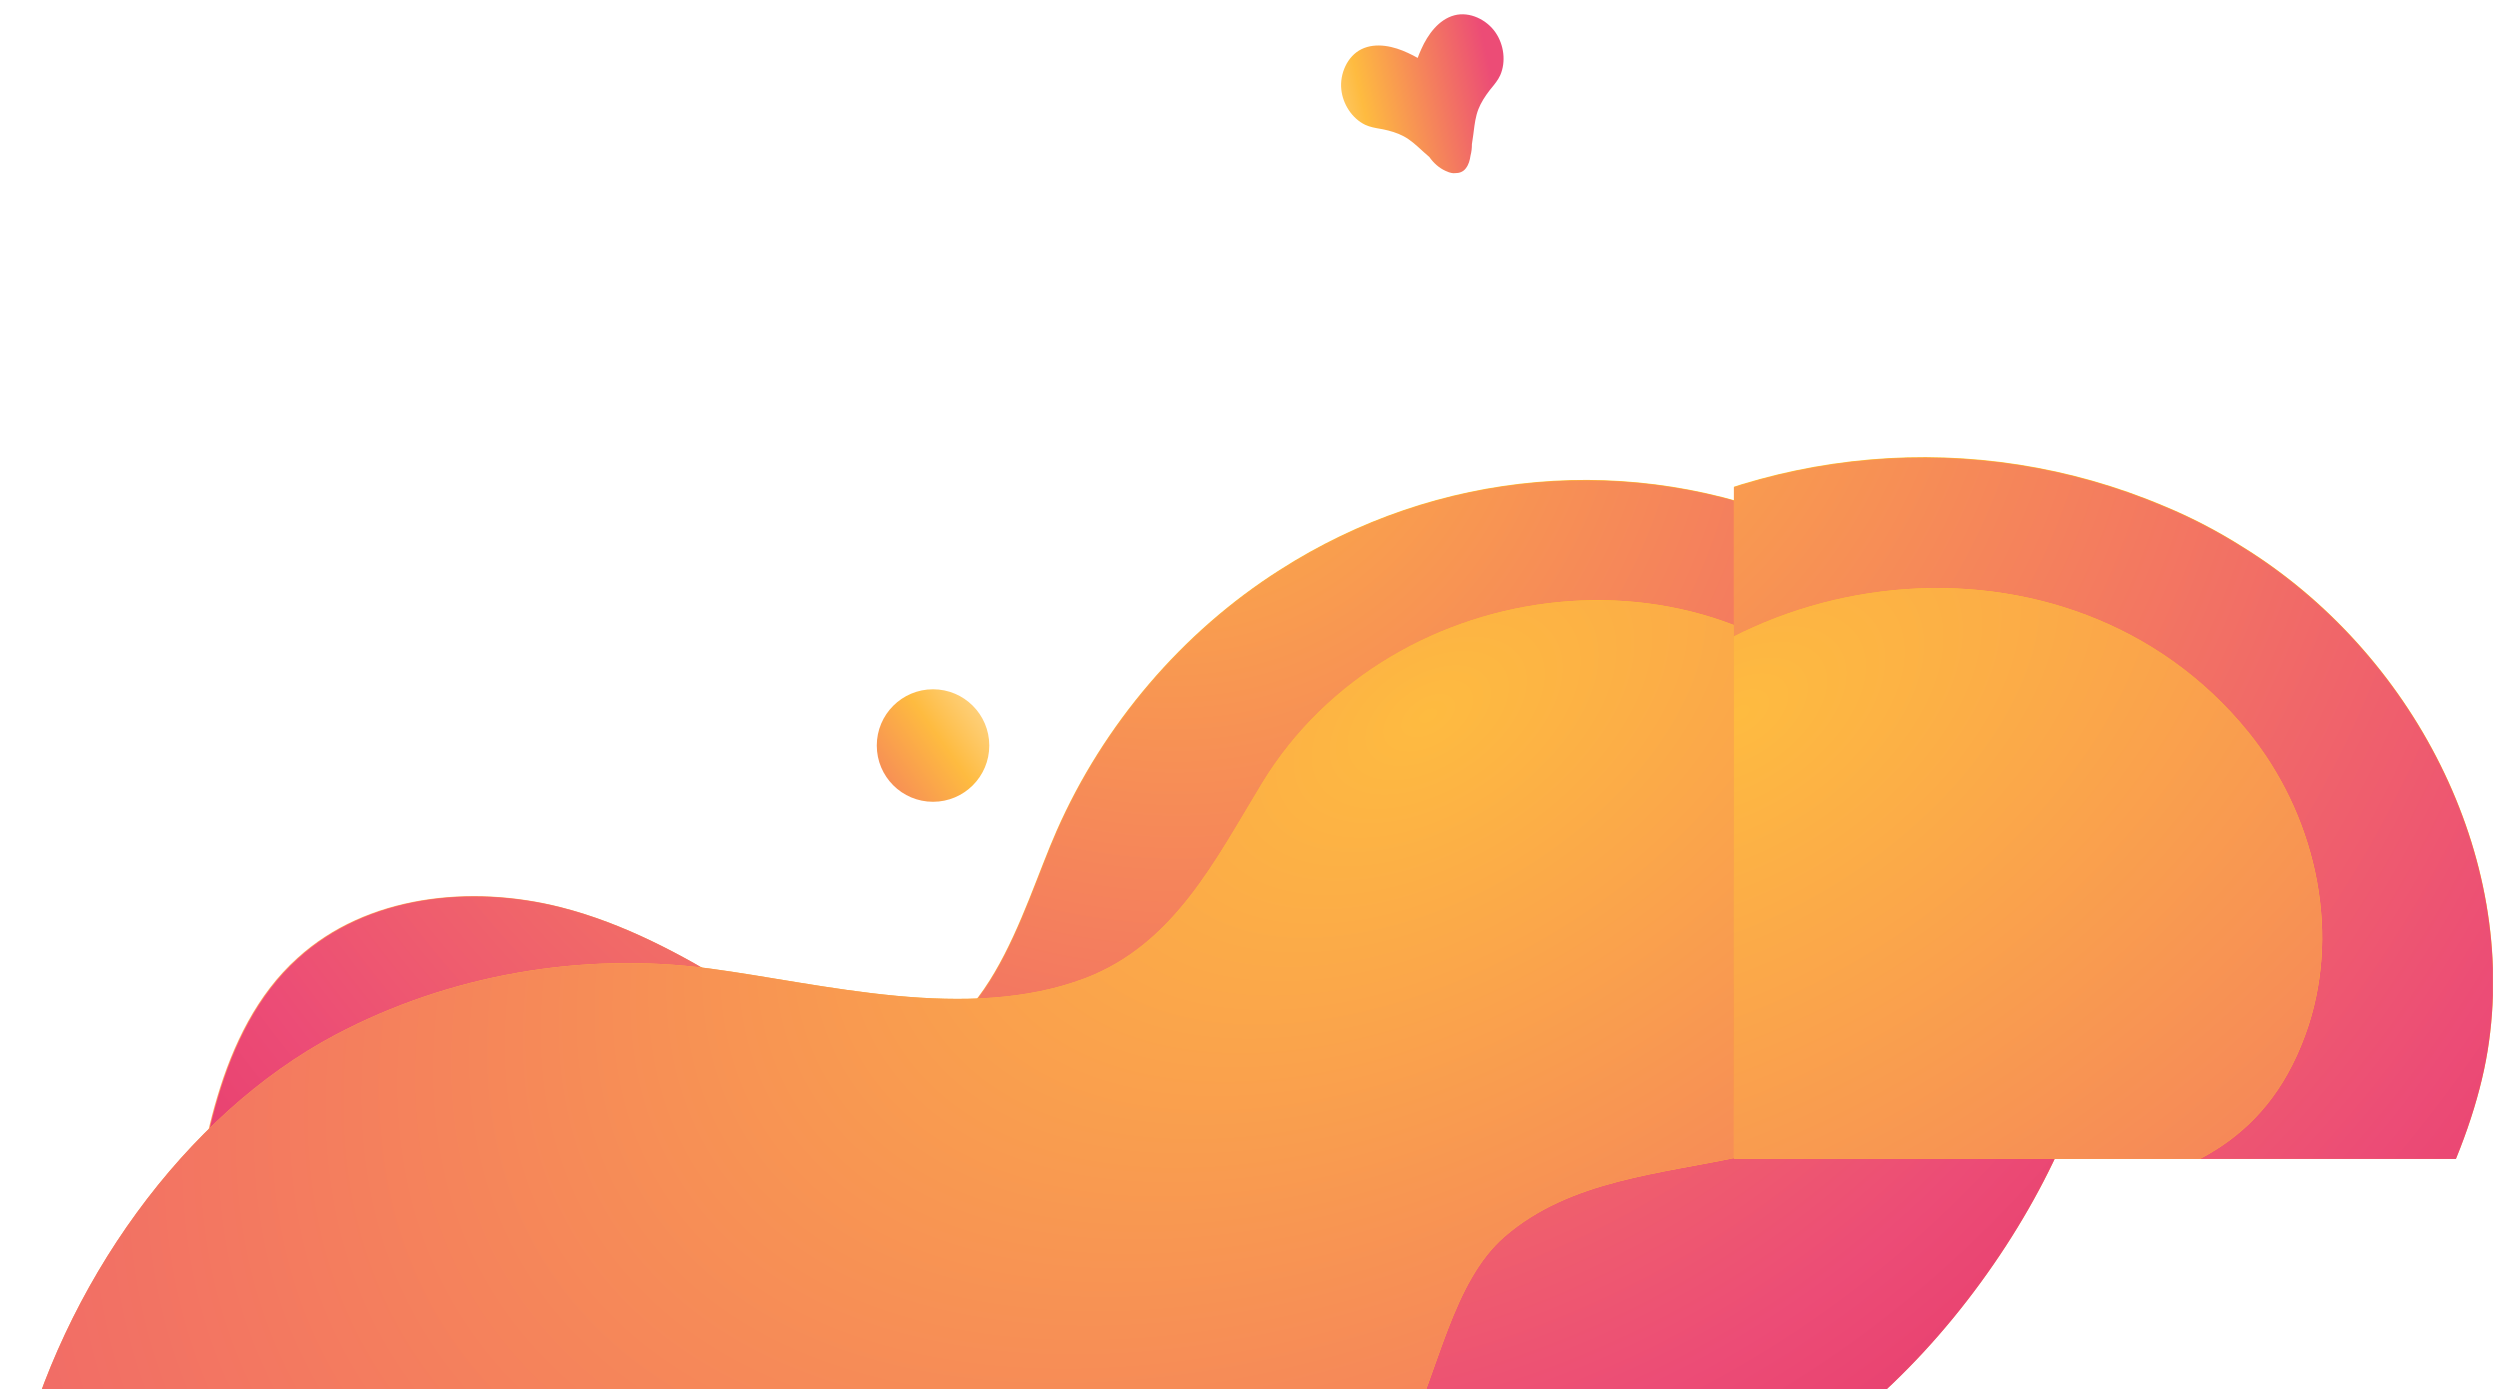 <svg width="1400" height="778" viewBox="0 0 1400 778" fill="none" xmlns="http://www.w3.org/2000/svg">
<g filter="url(#filter0_dd_29207_529)">
<g clip-path="url(#clip0_29207_529)">
<path d="M1010.27 285.833C1024.31 291.685 1037.58 298.707 1050.45 306.899C1136.65 360.732 1191.26 465.669 1175.27 565.925C1158.89 667.74 1051.23 812.467 944.74 833.532C910.024 840.554 874.528 830.802 840.593 820.269C783.643 802.715 730.204 774.237 674.034 757.853C652.191 751.612 628.397 750.051 607.333 758.633C570.667 773.457 561.695 805.445 546.093 837.824C528.54 874.493 498.895 905.311 463.008 924.426C389.286 963.435 294.11 945.101 225.848 902.97C124.431 840.554 88.155 717.673 121.701 606.105C130.282 577.237 143.934 548.76 166.558 528.475C205.175 493.366 263.295 487.125 314.003 499.998C349.109 508.97 381.095 526.134 411.52 544.859C436.484 560.463 459.498 581.919 490.313 581.919C552.724 582.309 571.837 501.948 591.73 457.087C617.865 397.792 661.942 345.909 716.552 311.19C804.707 254.626 914.315 244.873 1010.27 285.833Z" fill="url(#paint0_linear_29207_529)"/>
<path d="M1010.3 286.071C1024.34 291.921 1037.6 298.941 1050.46 307.132C1136.63 360.954 1191.21 465.87 1175.22 566.105C1158.85 667.9 1051.24 812.597 944.803 833.658C910.104 840.678 874.624 830.928 840.704 820.397C783.781 802.847 730.367 774.375 674.224 757.994C652.39 751.754 628.607 750.194 607.553 758.774C570.904 773.595 561.937 805.577 546.342 837.948C528.797 874.61 499.166 905.422 463.296 924.533C389.608 963.535 294.476 945.204 226.247 903.082C124.877 840.678 88.618 717.822 122.148 606.277C130.725 577.415 144.371 548.944 166.984 528.663C205.583 493.561 263.676 487.321 314.361 500.191C349.45 509.162 381.421 526.323 411.832 545.044C436.784 560.644 459.787 582.095 490.588 582.095C552.97 582.485 572.074 502.141 591.958 457.289C618.08 398.006 662.137 346.134 716.721 311.422C804.835 254.869 914.392 245.119 1010.3 286.071Z" fill="url(#paint1_radial_29207_529)"/>
<path d="M91.665 1087.1C-84.644 954.073 18.333 661.109 188.012 571.386C251.593 537.837 325.705 524.964 397.087 534.326C461.448 542.909 541.802 564.754 607.723 539.788C657.652 520.673 680.666 473.471 706.8 430.56C779.352 311.19 962.293 288.954 1053.18 402.083C1086.72 443.824 1100.38 501.948 1083.99 553.051C1045.38 671.641 915.875 620.928 842.543 684.515C813.288 709.871 805.487 760.584 788.324 794.523C770.771 829.241 749.317 862.4 726.303 893.998C677.935 960.705 619.035 1021.56 551.164 1068.76C415.811 1163.17 246.522 1191.25 103.367 1095.68C99.467 1092.95 95.566 1090.22 91.665 1087.1Z" fill="url(#paint2_linear_29207_529)"/>
<path d="M91.665 1087.1C-84.644 954.073 18.333 661.109 188.012 571.386C251.593 537.837 325.705 524.964 397.087 534.326C461.448 542.909 541.802 564.754 607.723 539.788C657.652 520.673 680.666 473.471 706.8 430.56C779.352 311.19 962.293 288.954 1053.18 402.083C1086.72 443.824 1100.38 501.948 1083.99 553.051C1045.38 671.641 915.875 620.928 842.543 684.515C813.288 709.871 805.487 760.584 788.324 794.523C770.771 829.241 749.317 862.4 726.303 893.998C677.935 960.705 619.035 1021.56 551.164 1068.76C415.811 1163.17 246.522 1191.25 103.367 1095.68C99.467 1092.95 95.566 1090.22 91.665 1087.1Z" fill="url(#paint3_radial_29207_529)"/>
<path d="M522.5 441C505.103 441 491 426.897 491 409.5C491 392.103 505.103 378 522.5 378C539.897 378 554 392.103 554 409.5C554 426.897 539.897 441 522.5 441Z" fill="url(#paint4_linear_29207_529)"/>
</g>
<g clip-path="url(#clip1_29207_529)">
<path d="M1211.8 275.298C1227.23 281.669 1241.81 289.313 1255.95 298.231C1350.68 356.837 1410.69 471.075 1393.12 580.218C1375.12 691.059 1256.81 848.614 1139.79 871.547C1101.64 879.191 1062.63 868.574 1025.34 857.108C962.752 837.997 904.026 806.996 842.3 789.159C818.296 782.364 792.148 780.666 769 790.009C728.707 806.146 718.848 840.97 701.702 876.218C682.412 916.138 649.835 949.688 610.399 970.497C529.383 1012.96 424.792 993.005 349.777 947.14C238.327 879.191 198.463 745.417 235.327 623.959C244.757 592.533 259.76 561.532 284.622 539.448C327.059 501.227 390.928 494.432 446.653 508.447C485.232 518.214 520.381 536.9 553.816 557.285C581.25 574.272 606.541 597.629 640.404 597.629C708.989 598.054 729.993 510.57 751.854 461.732C780.574 397.181 829.012 340.699 889.023 302.903C985.899 241.324 1106.35 230.707 1211.8 275.298Z" fill="url(#paint5_linear_29207_529)"/>
<path d="M1211.84 275.557C1227.26 281.925 1241.83 289.568 1255.97 298.485C1350.65 357.078 1410.64 471.293 1393.07 580.414C1375.08 691.232 1256.82 848.756 1139.86 871.684C1101.72 879.326 1062.73 868.712 1025.46 857.248C962.904 838.141 904.206 807.146 842.509 789.313C818.515 782.519 792.38 780.821 769.243 790.162C728.969 806.297 719.114 841.113 701.976 876.354C682.696 916.266 650.133 949.809 610.716 970.614C529.738 1013.07 425.195 993.117 350.216 947.261C238.818 879.326 198.972 745.58 235.819 624.147C245.245 592.727 260.241 561.732 285.091 539.653C327.508 501.439 391.347 494.646 447.046 508.658C485.607 518.423 520.74 537.105 554.16 557.486C581.581 574.469 606.859 597.822 640.707 597.822C709.26 598.246 730.254 510.781 752.105 461.952C780.812 397.414 829.227 340.944 889.21 303.155C986.041 241.589 1106.44 230.974 1211.84 275.557Z" fill="url(#paint6_radial_29207_529)"/>
<path d="M202.32 1147.59C8.569 1002.77 121.733 683.839 308.198 586.163C378.068 549.641 459.512 535.626 537.956 545.819C608.684 555.161 696.986 578.943 769.429 551.764C824.296 530.955 849.587 479.569 878.307 432.854C958.036 302.903 1159.07 278.696 1258.95 401.853C1295.82 447.293 1310.82 510.57 1292.81 566.203C1250.38 695.305 1108.06 640.097 1027.48 709.32C995.329 736.924 986.756 792.132 967.895 829.079C948.606 866.875 925.03 902.973 899.739 937.372C846.586 1009.99 781.86 1076.24 707.274 1127.63C558.531 1230.4 372.496 1260.98 215.18 1156.93C210.893 1153.96 206.607 1150.99 202.32 1147.59Z" fill="url(#paint7_linear_29207_529)"/>
<path d="M202.32 1147.59C8.569 1002.77 121.733 683.839 308.198 586.163C378.068 549.641 459.512 535.626 537.956 545.819C608.684 555.161 696.986 578.943 769.429 551.764C824.296 530.955 849.587 479.569 878.307 432.854C958.036 302.903 1159.07 278.696 1258.95 401.853C1295.82 447.293 1310.82 510.57 1292.81 566.203C1250.38 695.305 1108.06 640.097 1027.48 709.32C995.329 736.924 986.756 792.132 967.895 829.079C948.606 866.875 925.03 902.973 899.739 937.372C846.586 1009.99 781.86 1076.24 707.274 1127.63C558.531 1230.4 372.496 1260.98 215.18 1156.93C210.893 1153.96 206.607 1150.99 202.32 1147.59Z" fill="url(#paint8_radial_29207_529)"/>
</g>
<path fill-rule="evenodd" clip-rule="evenodd" d="M814.456 0.573C823.052 -1.707 832.686 3.083 837.549 10.281C842.195 17.042 843.459 26.572 840.123 34.145C838.905 36.822 836.961 39.19 835.085 41.474C834.795 41.828 834.507 42.179 834.223 42.53C831.72 45.788 829.357 49.394 827.899 53.155C826.337 57.135 825.794 61.457 825.261 65.694C825.192 66.243 825.123 66.79 825.053 67.335C824.782 69.135 824.511 70.934 824.264 72.736C824.284 74.887 824.046 77.037 823.493 79.107C823.129 81.692 822.459 84.235 820.837 86.292C819.346 88.273 817.161 88.989 814.879 88.956C814.201 89.037 813.493 89.009 812.758 88.848C811.845 88.671 810.985 88.367 810.167 87.971C809.932 87.88 809.701 87.784 809.475 87.684C805.783 86.014 802.741 83.198 800.406 79.894C799.393 78.997 798.372 78.108 797.351 77.218C796.947 76.851 796.542 76.481 796.137 76.109C793.004 73.241 789.809 70.314 786.06 68.318C782.532 66.419 778.415 65.232 774.417 64.402C773.975 64.322 773.53 64.245 773.082 64.167C770.186 63.664 767.185 63.143 764.537 61.91C757.128 58.349 751.953 50.28 751.129 42.091C750.189 33.428 754.423 23.46 762.42 19.543C770.653 15.508 780.768 18.001 788.53 21.68C790.335 22.507 792.129 23.429 793.893 24.438C794.533 22.698 795.237 20.998 795.998 19.351C799.526 11.456 805.605 2.917 814.456 0.573Z" fill="url(#paint9_linear_29207_529)"/>
</g>
<defs>
<filter id="filter0_dd_29207_529" x="-4" y="0" width="1404" height="778" filterUnits="userSpaceOnUse" color-interpolation-filters="sRGB">
<feFlood flood-opacity="0" result="BackgroundImageFix"/>
<feColorMatrix in="SourceAlpha" type="matrix" values="0 0 0 0 0 0 0 0 0 0 0 0 0 0 0 0 0 0 127 0" result="hardAlpha"/>
<feOffset dy="4"/>
<feGaussianBlur stdDeviation="2"/>
<feComposite in2="hardAlpha" operator="out"/>
<feColorMatrix type="matrix" values="0 0 0 0 0 0 0 0 0 0 0 0 0 0 0 0 0 0 0.25 0"/>
<feBlend mode="normal" in2="BackgroundImageFix" result="effect1_dropShadow_29207_529"/>
<feColorMatrix in="SourceAlpha" type="matrix" values="0 0 0 0 0 0 0 0 0 0 0 0 0 0 0 0 0 0 127 0" result="hardAlpha"/>
<feOffset dy="4"/>
<feGaussianBlur stdDeviation="2"/>
<feComposite in2="hardAlpha" operator="out"/>
<feColorMatrix type="matrix" values="0 0 0 0 0 0 0 0 0 0 0 0 0 0 0 0 0 0 0.25 0"/>
<feBlend mode="normal" in2="effect1_dropShadow_29207_529" result="effect2_dropShadow_29207_529"/>
<feBlend mode="normal" in="SourceGraphic" in2="effect2_dropShadow_29207_529" result="shape"/>
</filter>
<linearGradient id="paint0_linear_29207_529" x1="49.848" y1="959.246" x2="1527.73" y2="152.172" gradientUnits="userSpaceOnUse">
<stop stop-color="#FF9370"/>
<stop offset="1" stop-color="#FFDF00"/>
</linearGradient>
<radialGradient id="paint1_radial_29207_529" cx="0" cy="0" r="1" gradientUnits="userSpaceOnUse" gradientTransform="translate(648.764 154.93) rotate(79.721) scale(1206.28 1124.64)">
<stop stop-color="#FEBB40"/>
<stop offset="0.558" stop-color="#EC4C76"/>
<stop offset="0.973" stop-color="#D60B52"/>
</radialGradient>
<linearGradient id="paint2_linear_29207_529" x1="1070.01" y1="-168.149" x2="121.837" y2="1348.36" gradientUnits="userSpaceOnUse">
<stop stop-color="#FFDF00"/>
<stop offset="1" stop-color="#FF9370"/>
</linearGradient>
<radialGradient id="paint3_radial_29207_529" cx="0" cy="0" r="1" gradientUnits="userSpaceOnUse" gradientTransform="translate(793.435 394.015) rotate(-122.48) scale(1284.19 2158.72)">
<stop stop-color="#FEBB40"/>
<stop offset="0.558" stop-color="#EC4C76"/>
<stop offset="0.973" stop-color="#D60B52"/>
</radialGradient>
<linearGradient id="paint4_linear_29207_529" x1="448.913" y1="461.344" x2="599.113" y2="355.255" gradientUnits="userSpaceOnUse">
<stop stop-color="#EC4C76"/>
<stop offset="0.518" stop-color="#FEBB40"/>
<stop offset="1" stop-color="white"/>
</linearGradient>
<linearGradient id="paint5_linear_29207_529" x1="156.366" y1="1008.4" x2="1773.4" y2="117" gradientUnits="userSpaceOnUse">
<stop stop-color="#FF9370"/>
<stop offset="1" stop-color="#FFDF00"/>
</linearGradient>
<radialGradient id="paint6_radial_29207_529" cx="0" cy="0" r="1" gradientUnits="userSpaceOnUse" gradientTransform="translate(814.531 132.791) rotate(79.626) scale(1313.6 1235.52)">
<stop stop-color="#FEBB40"/>
<stop offset="0.558" stop-color="#EC4C76"/>
<stop offset="0.973" stop-color="#D60B52"/>
</radialGradient>
<linearGradient id="paint7_linear_29207_529" x1="1277.45" y1="-218.926" x2="249.503" y2="1440.7" gradientUnits="userSpaceOnUse">
<stop stop-color="#FFDF00"/>
<stop offset="1" stop-color="#FF9370"/>
</linearGradient>
<radialGradient id="paint8_radial_29207_529" cx="0" cy="0" r="1" gradientUnits="userSpaceOnUse" gradientTransform="translate(973.512 393.069) rotate(-122.724) scale(1401.84 2365.81)">
<stop stop-color="#FEBB40"/>
<stop offset="0.558" stop-color="#EC4C76"/>
<stop offset="0.973" stop-color="#D60B52"/>
</radialGradient>
<linearGradient id="paint9_linear_29207_529" x1="836.631" y1="39.896" x2="697.194" y2="71.024" gradientUnits="userSpaceOnUse">
<stop stop-color="#EC4C76"/>
<stop offset="0.518" stop-color="#FEBB40"/>
<stop offset="1" stop-color="white"/>
</linearGradient>
<clipPath id="clip0_29207_529">
<rect width="1178" height="538" fill="white" transform="matrix(-1 0 0 1 1178 232)"/>
</clipPath>
<clipPath id="clip1_29207_529">
<rect width="425" height="393" fill="white" transform="translate(971 248)"/>
</clipPath>
</defs>
</svg>
